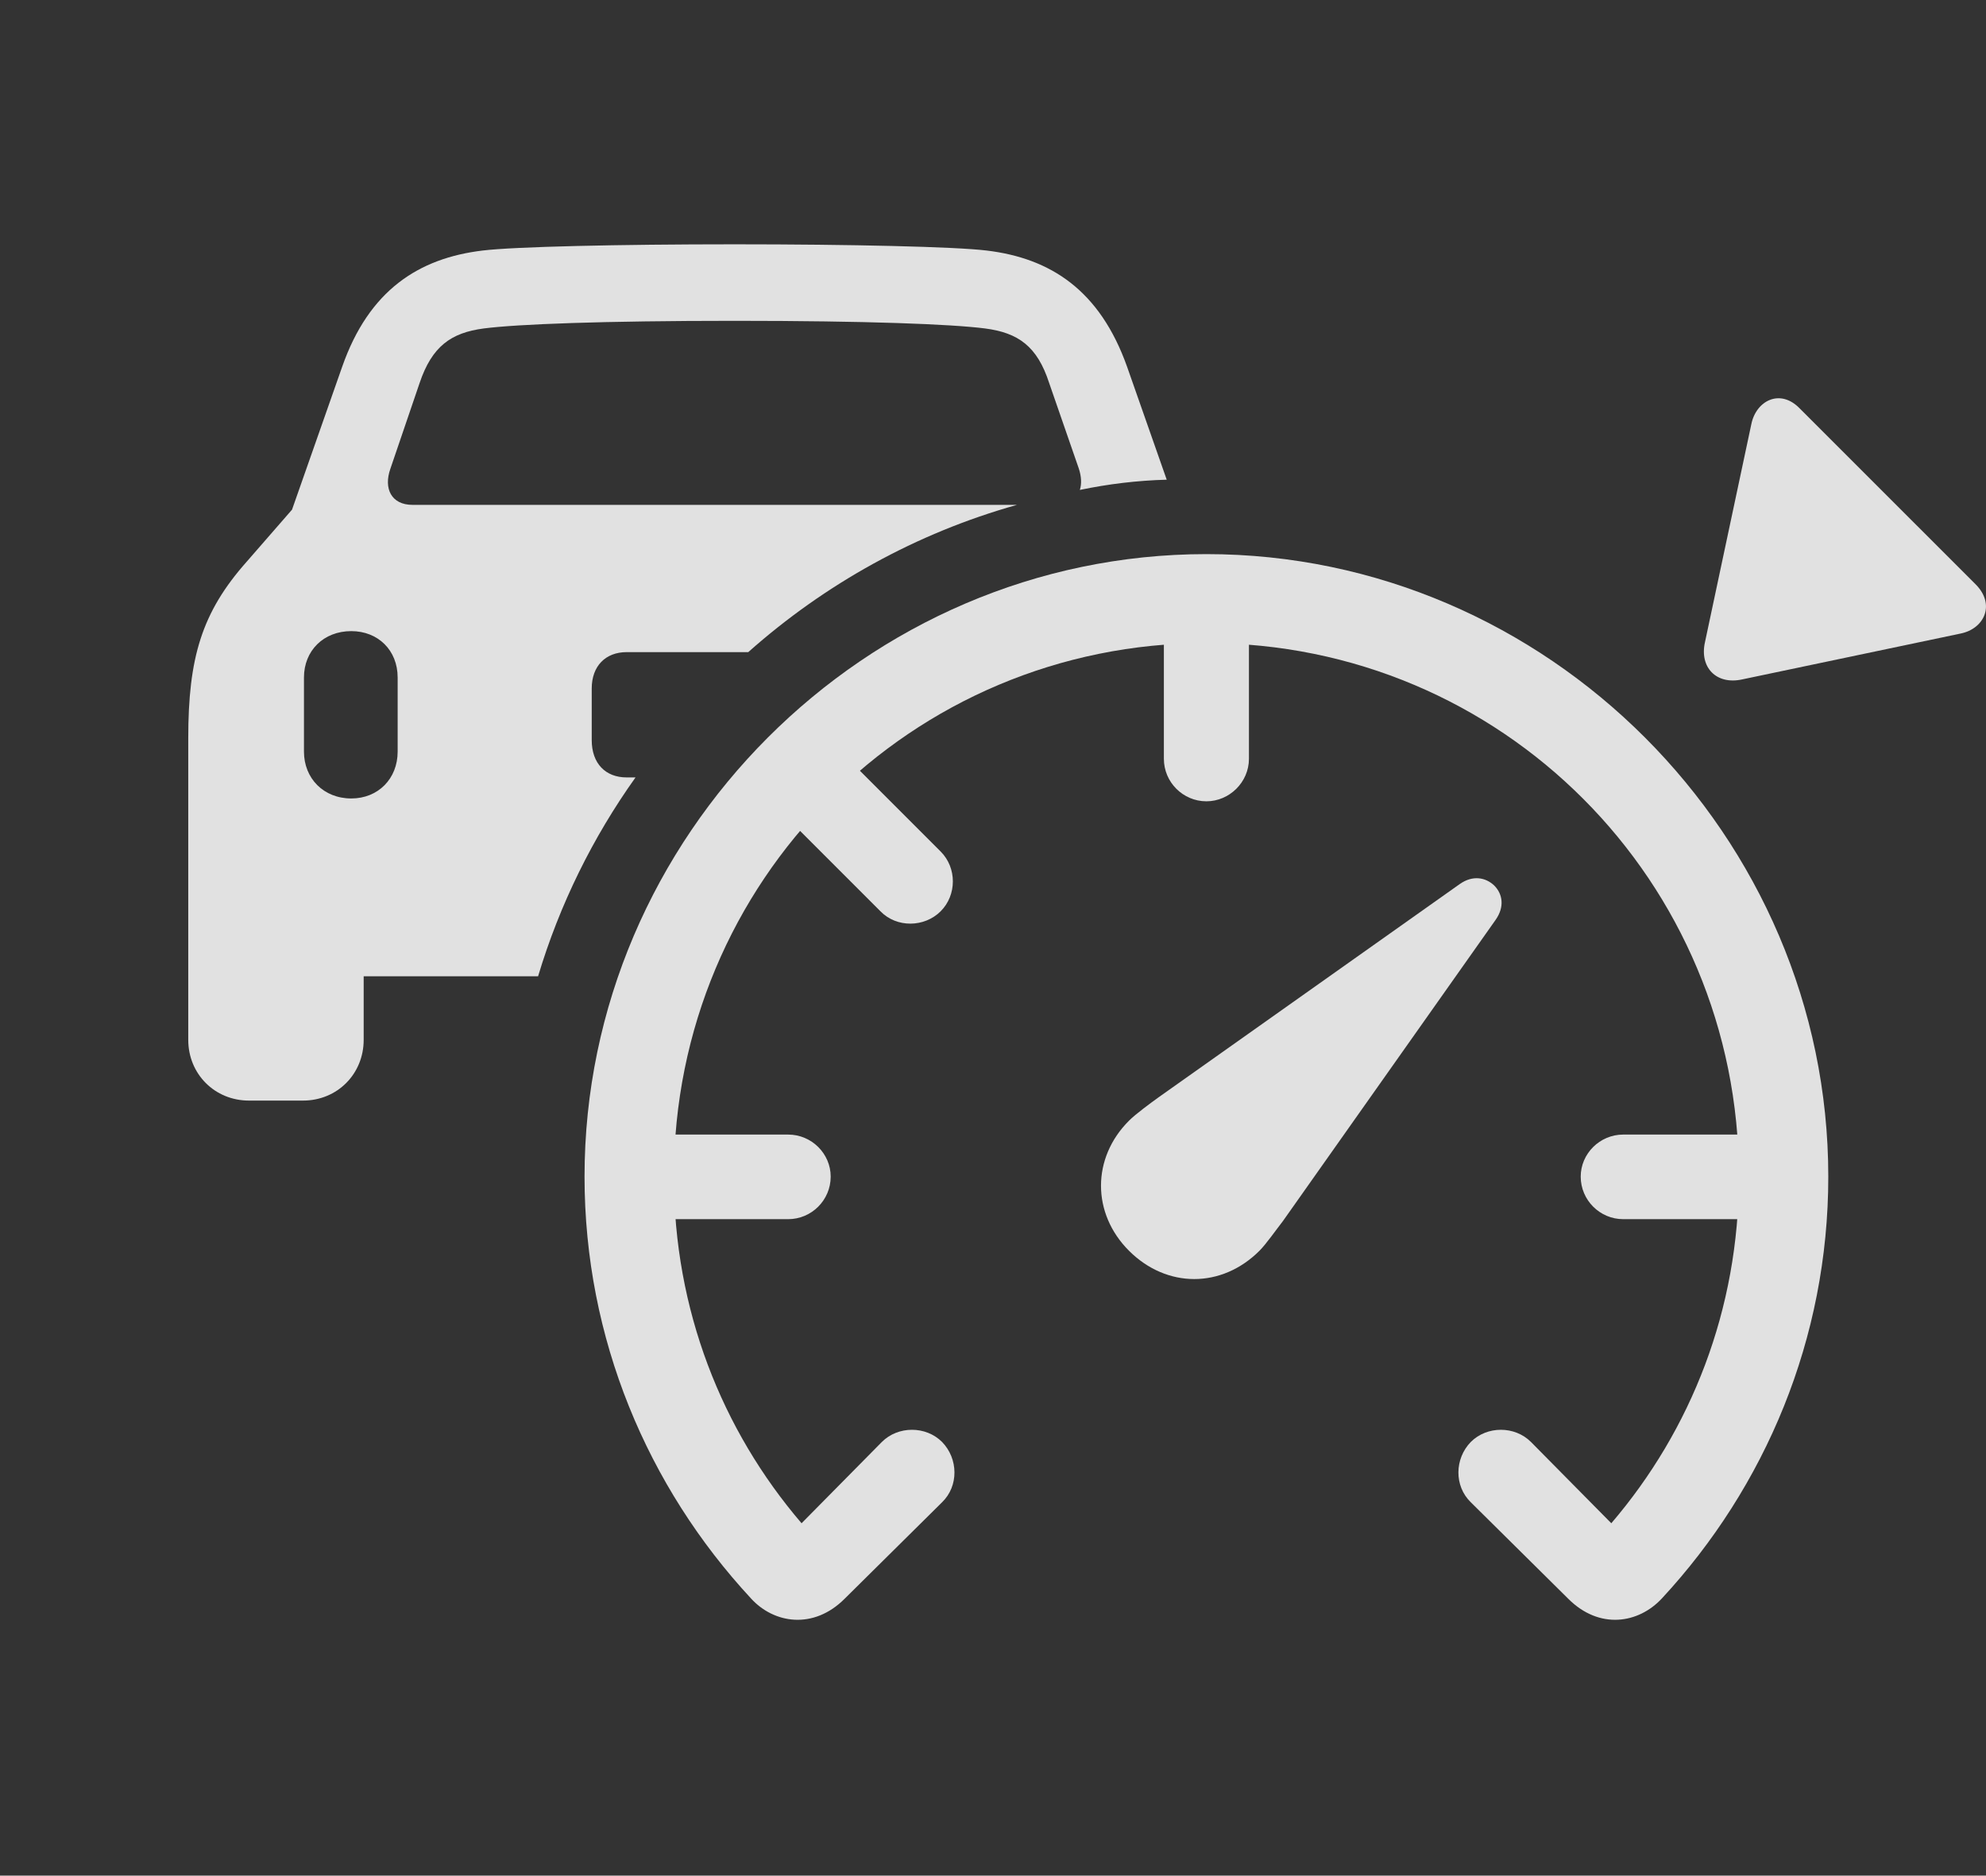 <?xml version="1.0" encoding="UTF-8"?>
<!--Generator: Apple Native CoreSVG 326-->
<!DOCTYPE svg
PUBLIC "-//W3C//DTD SVG 1.1//EN"
       "http://www.w3.org/Graphics/SVG/1.1/DTD/svg11.dtd">
<svg version="1.1" xmlns="http://www.w3.org/2000/svg" xmlns:xlink="http://www.w3.org/1999/xlink" viewBox="0 0 40.574 38.31">
 <rect x="0" y="0" width="40.574" height="38.31" fill="#333333" stroke="none"/>
 <g>
  <rect height="38.31" opacity="0" width="40.574" x="0" y="0"/>
  <path d="M20.155 5.117C21.464 5.273 22.47 5.928 23.026 7.49L23.836 9.798C23.23 9.814 22.638 9.887 22.061 10.007C22.101 9.885 22.094 9.734 22.04 9.57L21.434 7.822C21.19 7.07 20.8 6.797 20.126 6.709C19.442 6.621 17.714 6.553 15.009 6.553C12.303 6.553 10.565 6.621 9.882 6.709C9.218 6.797 8.827 7.07 8.573 7.822L7.977 9.57C7.831 9.98 7.997 10.312 8.427 10.312L20.777 10.312C18.719 10.889 16.849 11.932 15.287 13.32L12.802 13.32C12.372 13.32 12.089 13.604 12.089 14.062L12.089 15.117C12.089 15.596 12.372 15.879 12.802 15.879L12.984 15.879C12.111 17.103 11.433 18.474 10.993 19.941L7.43 19.941L7.43 21.24C7.43 21.934 6.893 22.48 6.19 22.48L5.087 22.48C4.384 22.48 3.846 21.934 3.846 21.24L3.846 15.078C3.846 13.438 4.12 12.51 5.038 11.475L5.966 10.41L6.991 7.49C7.538 5.928 8.554 5.273 9.862 5.117C10.507 5.039 12.626 4.99 15.009 4.99C17.382 4.99 19.511 5.039 20.155 5.117ZM6.21 13.838L6.21 15.352C6.21 15.898 6.61 16.309 7.177 16.309C7.723 16.309 8.124 15.908 8.124 15.352L8.124 13.838C8.124 13.281 7.723 12.891 7.177 12.891C6.61 12.891 6.21 13.291 6.21 13.838Z" fill="white" fill-opacity="0.85"/>
  <path d="M37.352 24.033C37.352 17.08 31.61 11.318 24.647 11.318C17.684 11.318 11.942 17.08 11.942 24.033C11.942 27.344 13.231 30.371 15.341 32.647C15.809 33.164 16.62 33.291 17.255 32.656L19.247 30.684C19.589 30.352 19.579 29.795 19.247 29.453C18.915 29.121 18.348 29.121 18.016 29.453L16.376 31.113C14.745 29.209 13.768 26.748 13.768 24.033C13.768 17.998 18.612 13.135 24.647 13.135C30.682 13.135 35.526 17.998 35.526 24.033C35.526 26.748 34.55 29.209 32.919 31.113L31.278 29.453C30.946 29.121 30.38 29.121 30.048 29.453C29.716 29.795 29.706 30.352 30.048 30.684L32.04 32.656C32.675 33.291 33.475 33.164 33.954 32.647C36.063 30.371 37.352 27.344 37.352 24.033ZM33.163 23.174C32.684 23.174 32.294 23.564 32.294 24.033C32.294 24.512 32.684 24.902 33.163 24.902L36.444 24.902L36.444 23.174ZM25.516 15.498L25.516 12.227L23.778 12.227L23.778 15.498C23.778 15.977 24.169 16.367 24.647 16.367C25.116 16.367 25.516 15.977 25.516 15.498ZM19.218 17.393L16.893 15.068L15.673 16.299L17.987 18.613C18.319 18.955 18.886 18.945 19.218 18.613C19.55 18.281 19.55 17.725 19.218 17.393ZM16.102 23.174L12.821 23.174L12.821 24.902L16.102 24.902C16.581 24.902 16.971 24.512 16.971 24.033C16.971 23.564 16.581 23.174 16.102 23.174Z" fill="white" fill-opacity="0.85"/>
  <path d="M23.065 25.547C23.837 26.318 24.96 26.318 25.731 25.547C25.868 25.41 26.073 25.117 26.21 24.941L30.555 18.789C30.741 18.525 30.702 18.262 30.526 18.086C30.35 17.92 30.087 17.871 29.823 18.057L23.671 22.412C23.495 22.539 23.202 22.754 23.065 22.891C22.303 23.652 22.303 24.785 23.065 25.547Z" fill="white" fill-opacity="0.85"/>
  <path d="M36.766 8.34C36.366 7.93 35.878 8.184 35.78 8.662L34.833 13.115C34.716 13.633 35.067 13.994 35.594 13.877L40.057 12.94C40.536 12.842 40.77 12.354 40.37 11.943Z" fill="white" fill-opacity="0.85"/>
 </g>
</svg>
